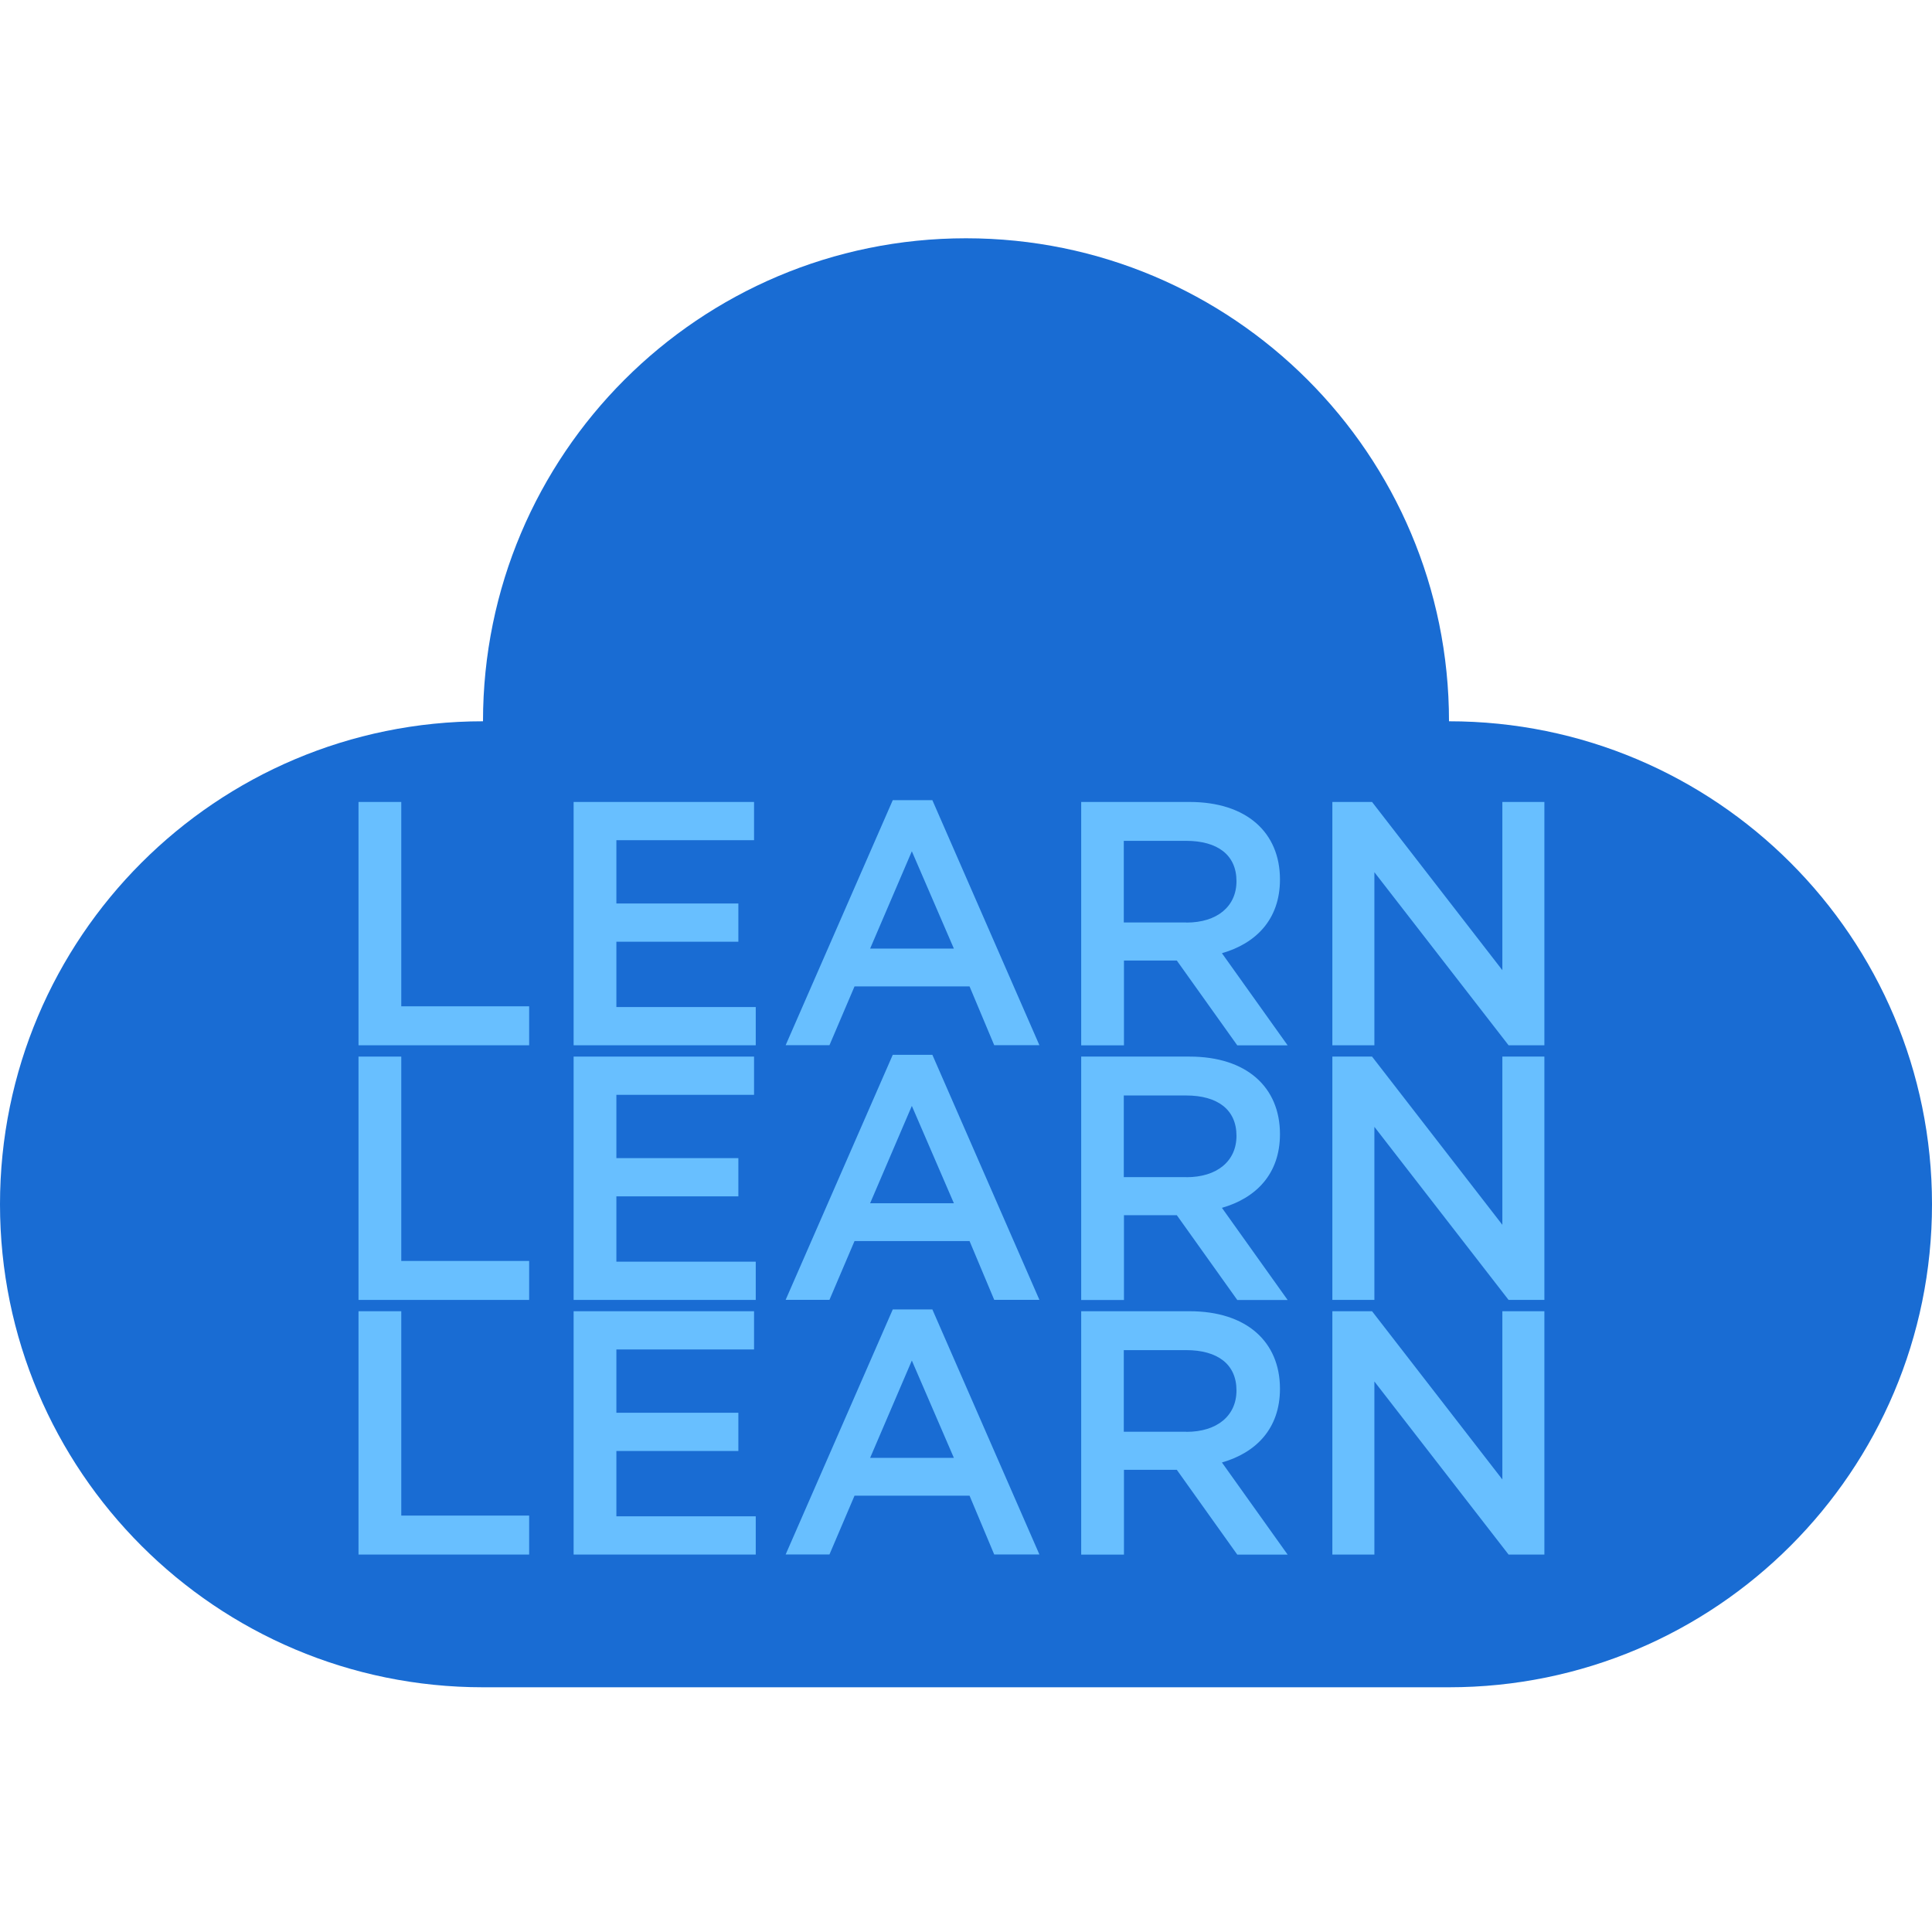 <?xml version="1.0" encoding="UTF-8"?> <svg xmlns="http://www.w3.org/2000/svg" width="300" height="300" viewBox="0 0 300 300" fill="none"> <path d="M225 112C225 70.577 191.423 37 150 37C108.577 37 75 70.577 75 112C33.577 112 0 145.577 0 187C0 228.423 33.577 262 75 262H225C266.423 262 300 228.423 300 187C300 145.577 266.423 112 225 112Z" fill="#196CD3"></path> <path d="M55.669 124.528H62.309V156.26H82.167V162.31H55.669V124.528Z" fill="#68BFFF"></path> <path d="M89.071 124.528H117.088V130.465H95.711V140.293H114.653V146.231H95.711V156.373H117.351V162.31H89.071V124.528Z" fill="#68BFFF"></path> <path d="M138.627 124.251H144.778L161.397 162.297H154.381L150.552 153.171H132.69L128.799 162.297H121.996L138.627 124.251ZM148.117 147.297L141.59 132.184L135.113 147.297H148.117Z" fill="#68BFFF"></path> <path d="M167.874 124.528H184.719C193.569 124.528 198.753 129.272 198.753 136.565C198.753 142.766 195.025 146.494 189.74 148.013L199.945 162.323H192.125L182.736 149.155H174.527V162.323H167.887V124.528H167.874ZM184.23 143.256C188.974 143.256 192 140.77 192 136.829C192 132.774 189.087 130.565 184.167 130.565H174.502V143.243H184.23V143.256Z" fill="#68BFFF"></path> <path d="M206.899 124.528H213.05L233.284 150.649V124.528H239.811V162.31H234.251L213.414 135.436V162.31H206.887V124.528H206.899Z" fill="#68BFFF"></path> <path d="M55.669 164.067H62.309V195.799H82.167V201.85H55.669V164.067Z" fill="#68BFFF"></path> <path d="M89.071 164.067H117.088V170.004H95.711V179.833H114.653V185.77H95.711V195.912H117.351V201.85H89.071V164.067Z" fill="#68BFFF"></path> <path d="M138.627 163.791H144.778L161.397 201.837H154.381L150.552 192.711H132.69L128.799 201.837H121.996L138.627 163.791ZM148.117 186.837L141.59 171.724L135.113 186.837H148.117Z" fill="#68BFFF"></path> <path d="M167.874 164.067H184.719C193.569 164.067 198.753 168.812 198.753 176.105C198.753 182.306 195.025 186.034 189.74 187.553L199.945 201.862H192.125L182.736 188.695H174.527V201.862H167.887V164.067H167.874ZM184.23 182.795C188.974 182.795 192 180.31 192 176.368C192 172.314 189.087 170.105 184.167 170.105H174.502V182.783H184.23V182.795Z" fill="#68BFFF"></path> <path d="M206.899 164.067H213.05L233.284 190.188V164.067H239.811V201.85H234.251L213.414 174.975V201.85H206.887V164.067H206.899Z" fill="#68BFFF"></path> <path d="M55.669 203.607H62.309V235.339H82.167V241.39H55.669V203.607Z" fill="#68BFFF"></path> <path d="M89.071 203.607H117.088V209.544H95.711V219.373H114.653V225.31H95.711V235.452H117.351V241.39H89.071V203.607Z" fill="#68BFFF"></path> <path d="M138.627 203.331H144.778L161.397 241.377H154.381L150.552 232.251H132.69L128.799 241.377H121.996L138.627 203.331ZM148.117 226.377L141.59 211.264L135.113 226.377H148.117Z" fill="#68BFFF"></path> <path d="M167.874 203.607H184.719C193.569 203.607 198.753 208.352 198.753 215.645C198.753 221.846 195.025 225.574 189.74 227.093L199.945 241.402H192.125L182.736 228.235H174.527V241.402H167.887V203.607H167.874ZM184.23 222.335C188.974 222.335 192 219.85 192 215.908C192 211.854 189.087 209.645 184.167 209.645H174.502V222.323H184.23V222.335Z" fill="#68BFFF"></path> <path d="M206.899 203.607H213.05L233.284 229.729V203.607H239.811V241.39H234.251L213.414 214.515V241.39H206.887V203.607H206.899Z" fill="#68BFFF"></path> </svg> 